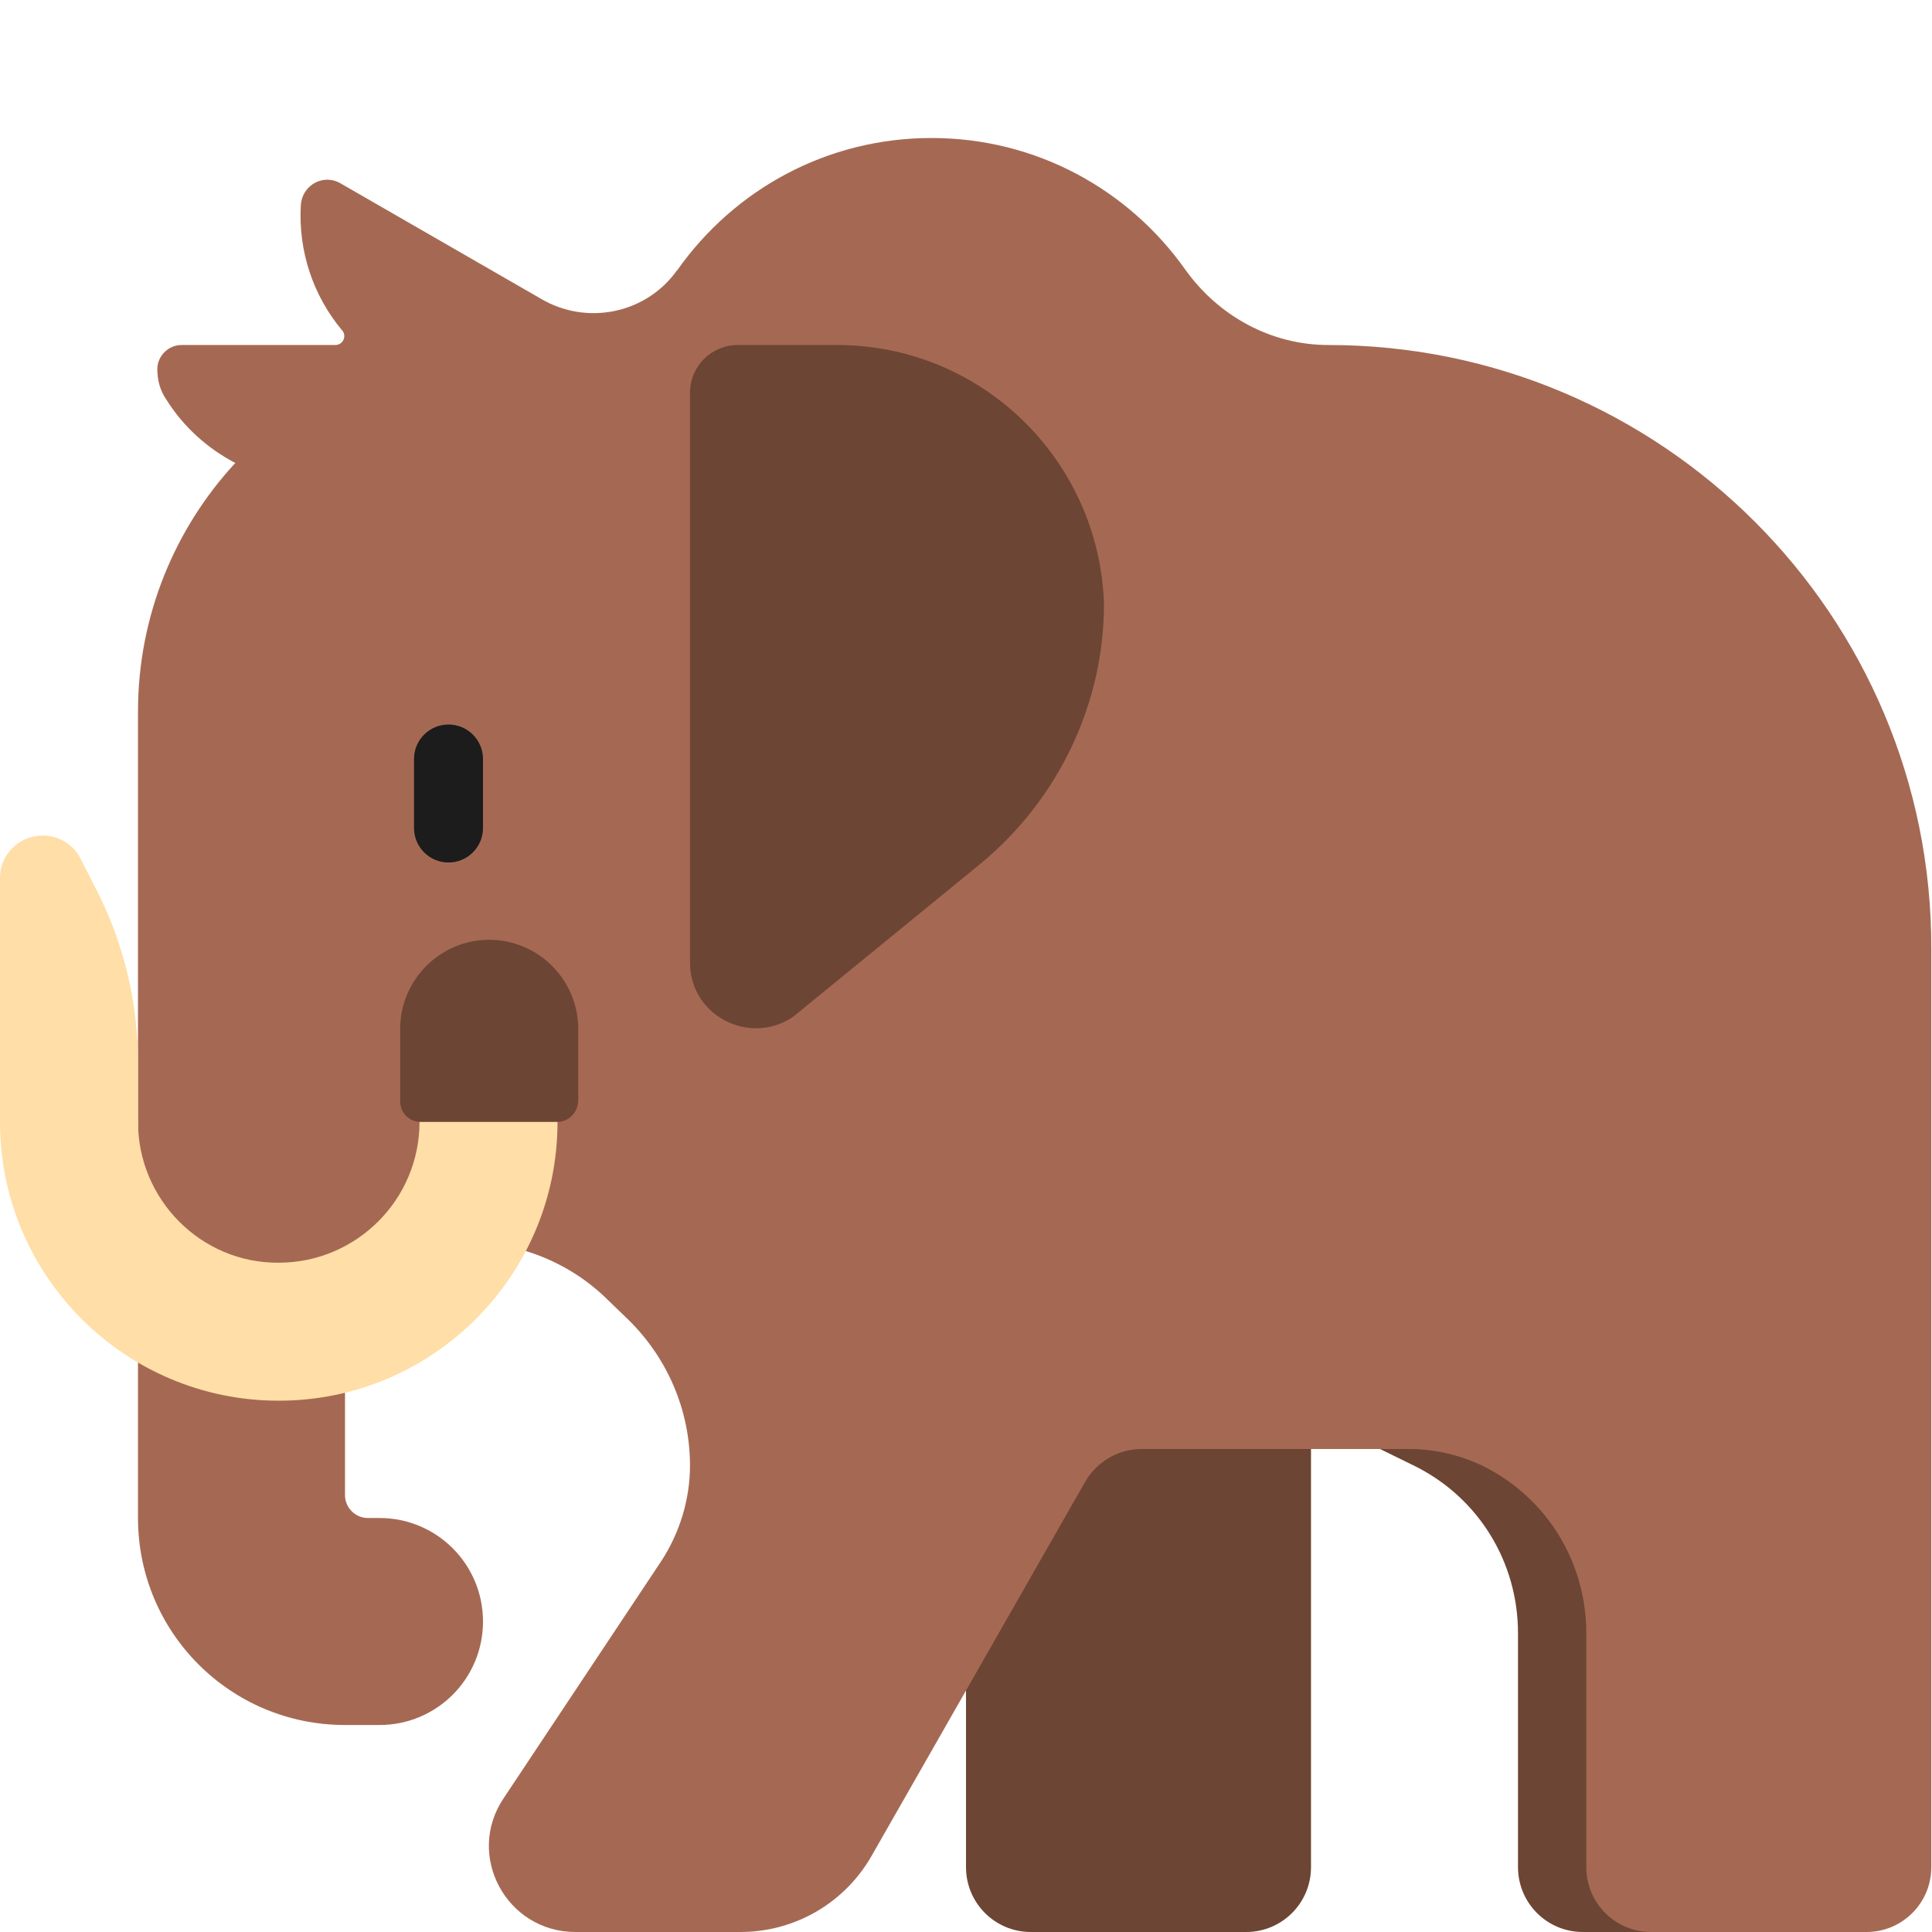 <svg viewBox="2 2 28 28" xmlns="http://www.w3.org/2000/svg">
<path d="M16 23H21V29.06C21 29.58 20.58 30 20.06 30H16.94C16.42 30 16 29.58 16 29.06V23Z" fill="#6D4534"/>
<path d="M22.51 23.25L22 23H29V29.06C29 29.58 28.58 30 28.06 30H24.94C24.42 30 24 29.58 24 29.06V25.67C24 24.64 23.43 23.71 22.51 23.25Z" fill="#6D4534"/>
<path d="M21.25 7C20.42 7 19.66 6.58 19.18 5.91C18.36 4.75 17.02 4 15.5 4C13.98 4 12.64 4.75 11.82 5.91L11.81 5.92C11.36 6.55 10.5 6.72 9.84 6.33L6.94 4.66C6.69 4.51 6.38 4.68 6.36 4.97C6.32 5.64 6.54 6.29 6.96 6.79C7.03 6.87 6.97 7 6.86 7H4.63C4.44 7 4.28 7.16 4.28 7.35C4.28 7.51 4.32 7.66 4.41 7.79C4.66 8.19 5.01 8.5 5.41 8.71C4.54 9.65 4 10.92 4 12.31V24C4 25.66 5.34 27 7 27H7.5C8.33 27 9 26.33 9 25.5C9 24.67 8.33 24 7.5 24H7.33C7.15 24 7 23.85 7 23.67V20.38C7 20.17 7.17 20 7.38 20H8.75C9.52 20 10.27 20.3 10.82 20.85L11.11 21.13C11.68 21.69 12 22.45 12 23.24C12 23.73 11.85 24.22 11.58 24.63L9.3 28.06C8.74 28.89 9.34 30 10.34 30H12.73C13.52 30 14.24 29.58 14.63 28.9L17.73 23.47C17.9 23.18 18.21 23 18.54 23H22.43C22.8 23 23.17 23.09 23.5 23.25C24.42 23.71 24.99 24.64 24.99 25.67V29.06C24.99 29.58 25.41 30 25.93 30H29.05C29.57 30 29.99 29.58 29.99 29.06V15.75C30 10.92 26.08 7 21.25 7Z" fill="#A56953"/>
<path d="M8.5 12.5C8.776 12.5 9 12.724 9 13V14C9 14.276 8.776 14.5 8.5 14.5C8.224 14.5 8 14.276 8 14V13C8 12.724 8.224 12.5 8.5 12.5Z" fill="#1C1C1C"/>
<path d="M14.13 7C16.23 7 17.93 8.67 18 10.75C18 12.2 17.34 13.58 16.22 14.51L13.6 16.65C12.99 17.21 12 16.78 12 15.95V7.69C12 7.31 12.31 7 12.69 7H14.13Z" fill="#6D4534"/>
<path d="M8.1 18.26H10.07C10.24 18.26 10.37 18.13 10.38 17.96V16.91C10.38 16.2 9.8 15.62 9.09 15.62C8.38 15.62 7.8 16.2 7.8 16.91V17.96C7.8 18.13 7.93 18.26 8.1 18.26Z" fill="#6D4534"/>
<path d="M8.08 18.26C8.08 19.39 7.16 20.3 6.04 20.3C4.92 20.31 4 19.39 4 18.26V17.4C4 16.54 3.8 15.7 3.42 14.94L3.17 14.45C3.07 14.24 2.85 14.11 2.62 14.11C2.28 14.11 2 14.38 2 14.72V18.26C2 20.49 3.81 22.3 6.04 22.3C8.27 22.3 10.08 20.49 10.08 18.26H8.08Z" fill="#FFDEA7"/>
</svg>

